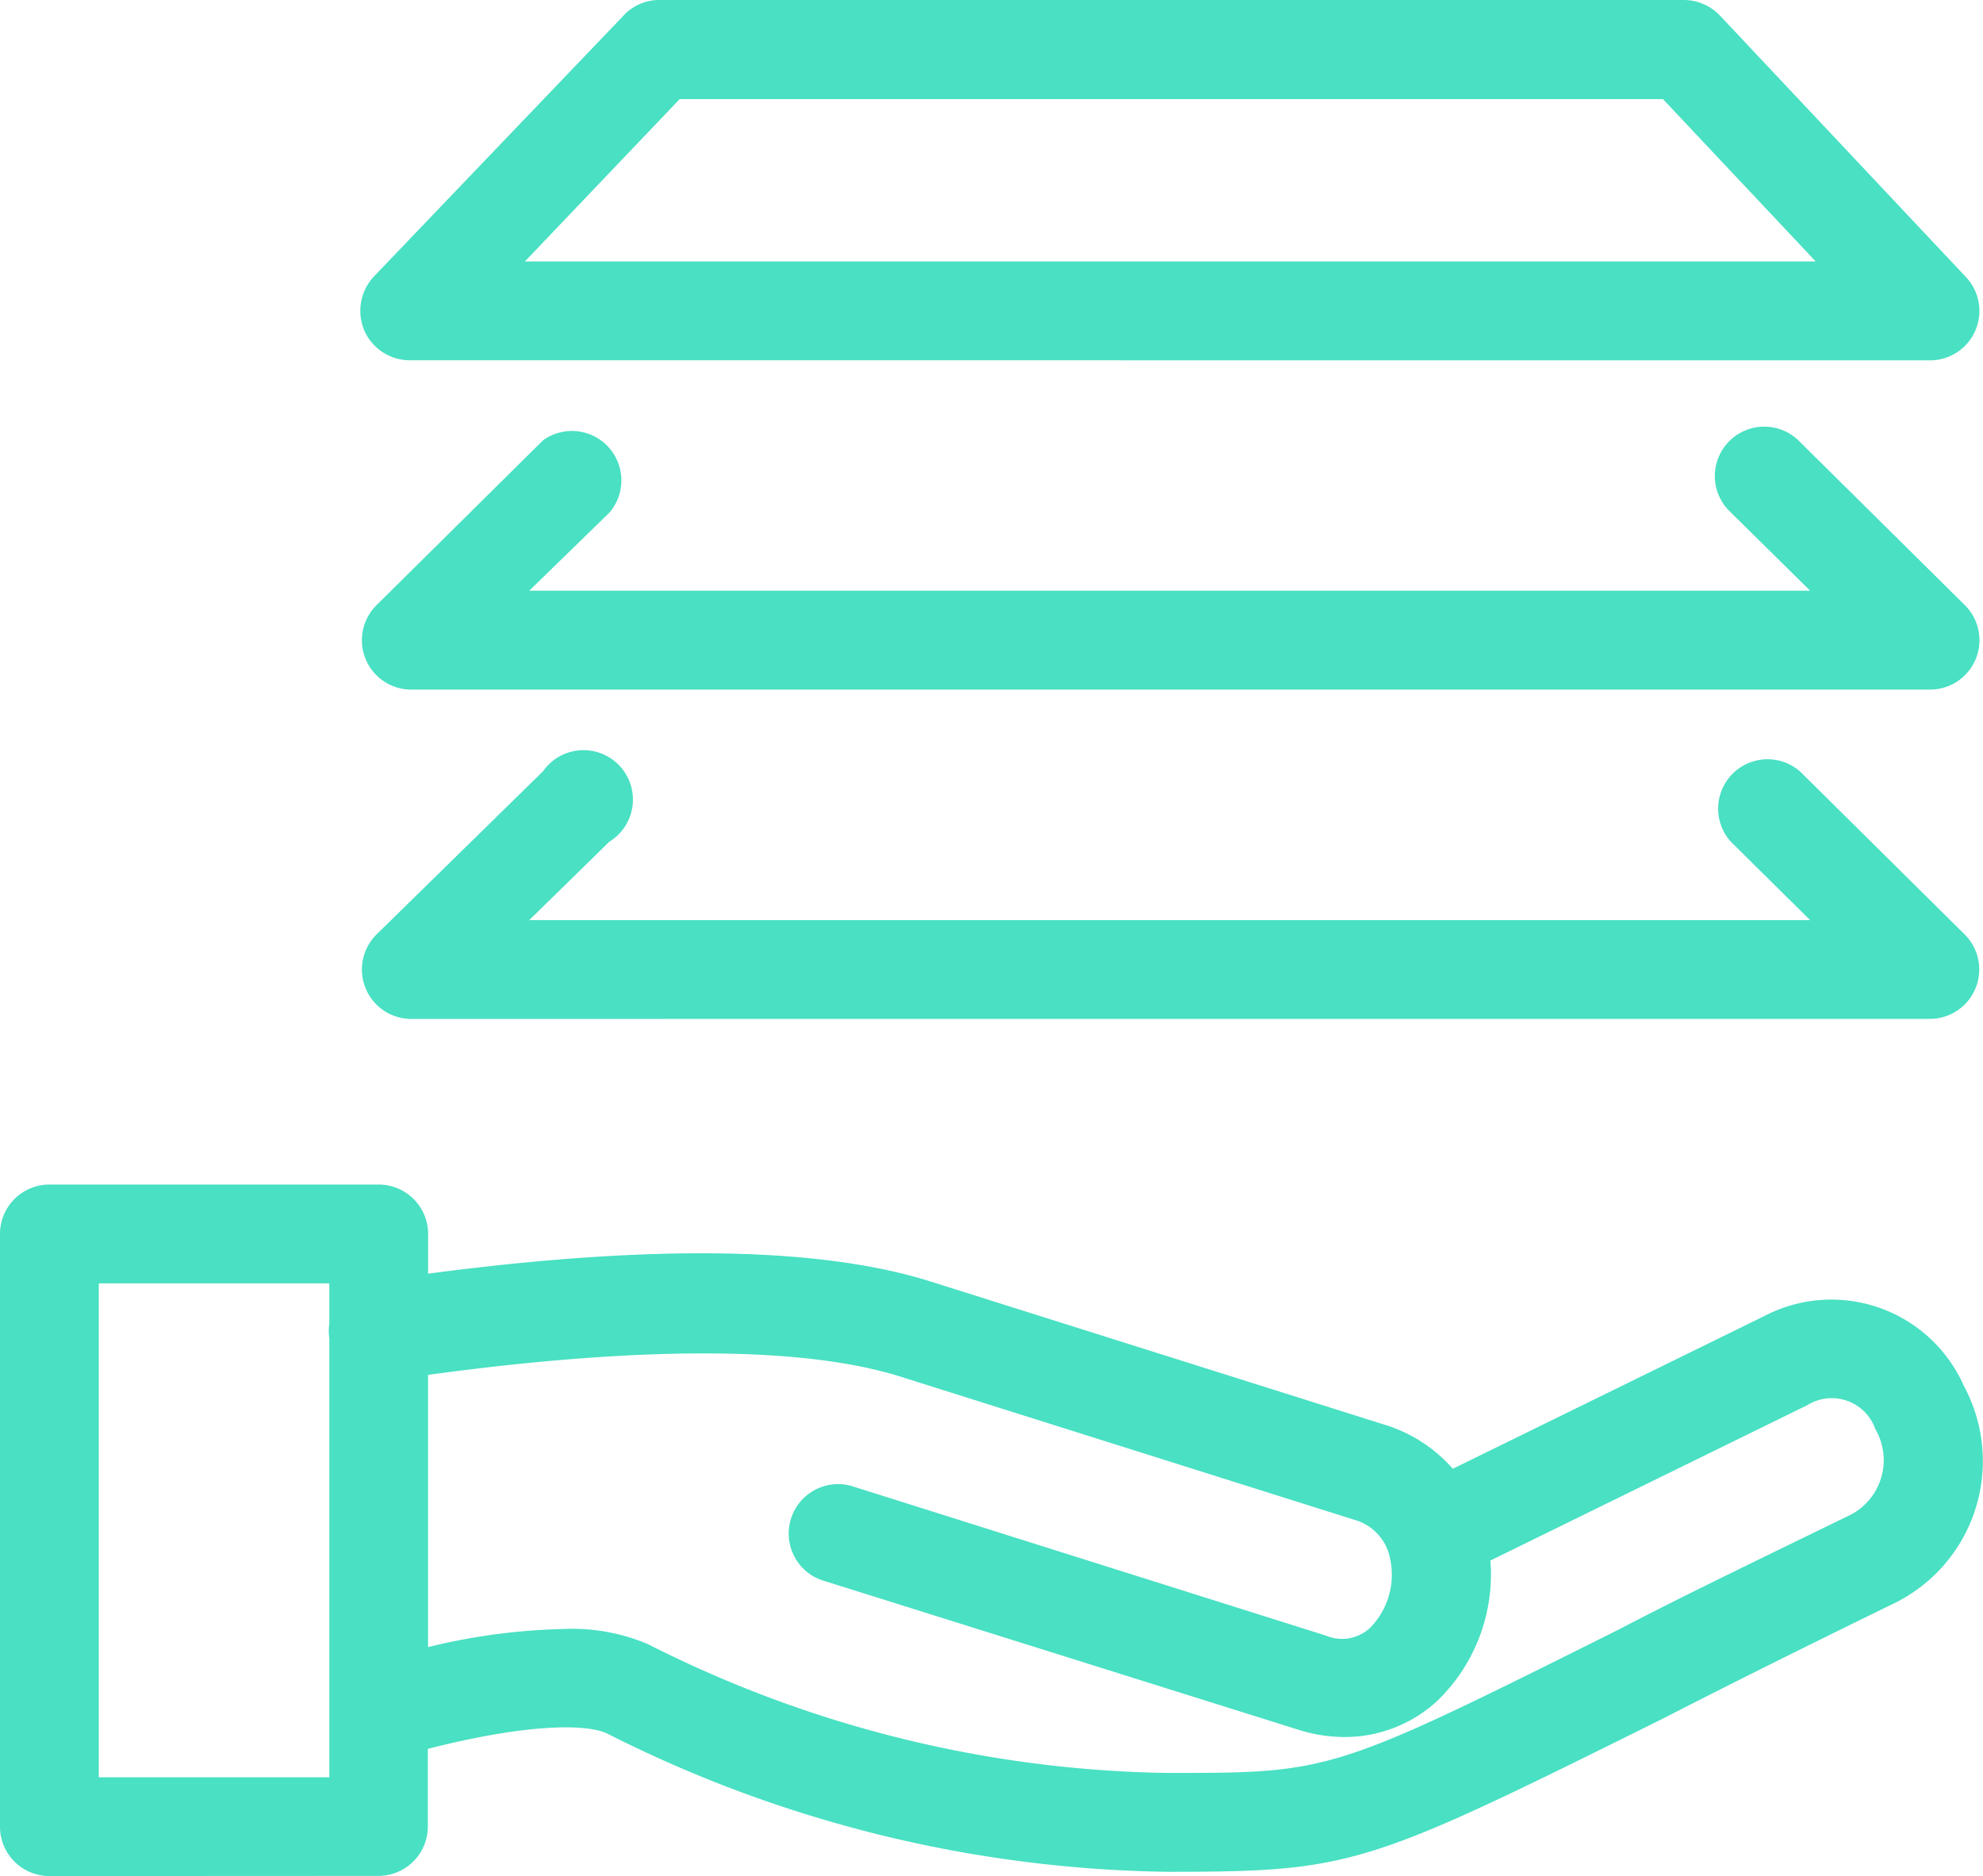 <svg xmlns="http://www.w3.org/2000/svg" width="50.893" height="48.146" viewBox="0 0 50.893 48.146"><path d="M1.268,48.146A1.268,1.268,0,0,1,0,46.9V31.692A1.268,1.268,0,0,1,1.268,30.4H9.719a1.268,1.268,0,0,1,1.268,1.292v.995c5.74-.76,10.08-.692,12.913.206l11.6,3.659a3.817,3.817,0,0,1,1.786,1.142l7.984-3.914a3.718,3.718,0,0,1,5.13,1.783,4.066,4.066,0,0,1-1.775,5.578c-2.408,1.174-4.352,2.146-5.916,2.949-7.64,3.794-7.961,3.947-12.762,3.947a32.788,32.788,0,0,1-14.367-3.55c-.511-.244-2.006-.267-4.6.395V46.9a1.268,1.268,0,0,1-1.268,1.242Zm1.267-2.535H8.452V34.346a1.278,1.278,0,0,1,0-.376V32.935H2.535ZM16.641,42.2a30.434,30.434,0,0,0,13.31,3.3c4.226,0,4.226,0,11.587-3.677,1.615-.845,3.567-1.783,5.975-2.958a1.581,1.581,0,0,0,.617-2.189,1.184,1.184,0,0,0-1.741-.617l-8.139,3.99a4.515,4.515,0,0,1-1.369,3.608,3.506,3.506,0,0,1-2.4.921,3.97,3.97,0,0,1-1.2-.2l-12.2-3.829a1.268,1.268,0,0,1,.761-2.417l12.195,3.846a1.056,1.056,0,0,0,1.124-.2,1.945,1.945,0,0,0,.516-1.775,1.286,1.286,0,0,0-.938-1.006l-11.6-3.659c-2.5-.794-6.684-.8-12.153-.054v6.987a15.908,15.908,0,0,1,3.478-.465A4.963,4.963,0,0,1,16.641,42.2ZM10.514,26.149a1.268,1.268,0,0,1-.845-2.173l4.268-4.183a1.268,1.268,0,1,1,1.7,1.809l-2.054,2.011H46.456L44.42,21.6A1.268,1.268,0,0,1,46.2,19.8l4.226,4.184a1.268,1.268,0,0,1-.9,2.164Zm0-8.452a1.267,1.267,0,0,1-.845-2.172L13.937,11.3a1.268,1.268,0,0,1,1.7,1.859l-2.054,2H46.456L44.42,13.15a1.268,1.268,0,1,1,1.784-1.8l4.226,4.183a1.267,1.267,0,0,1-.9,2.164Zm0-8.451a1.276,1.276,0,0,1-1.166-.769A1.292,1.292,0,0,1,9.592,7.1L15.981.423A1.252,1.252,0,0,1,16.9,0H43.212a1.287,1.287,0,0,1,.93.4l6.313,6.71a1.268,1.268,0,0,1-.921,2.138ZM13.471,6.71H46.6L42.679,2.543H17.444Z" transform="translate(0)" fill="#49e0c3"/></svg>